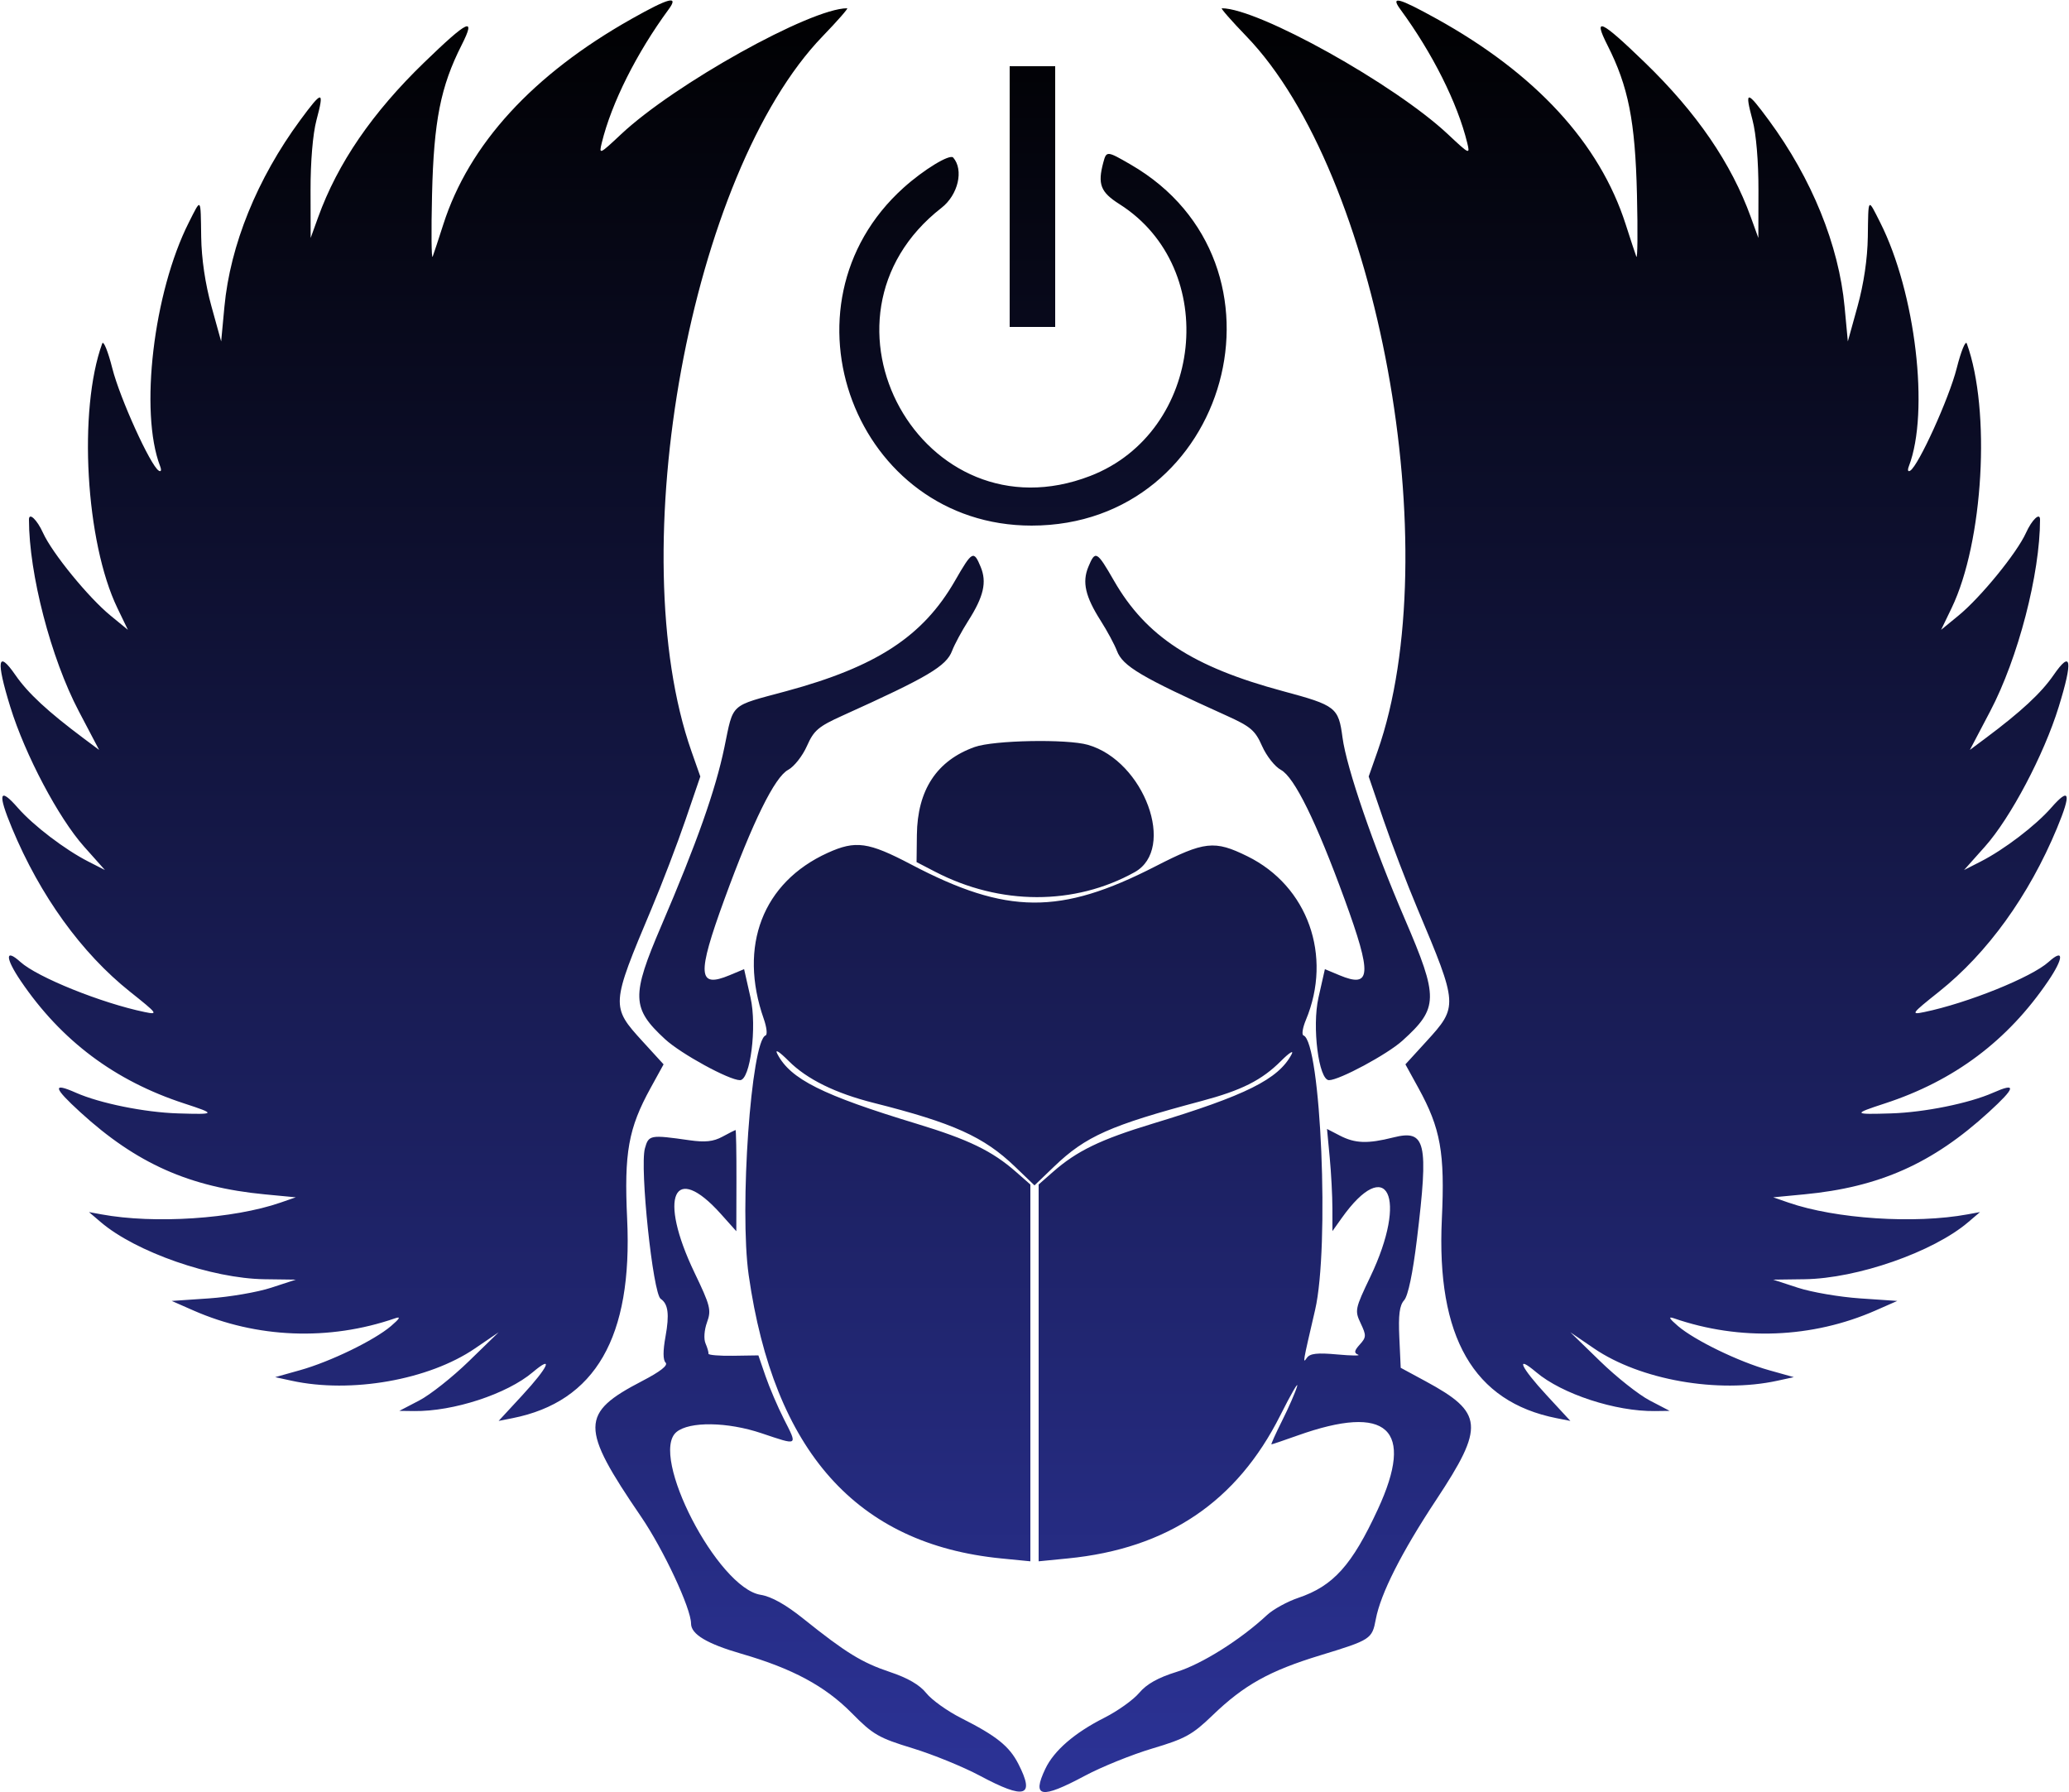 <svg id="svg" xmlns="http://www.w3.org/2000/svg" xmlns:xlink="http://www.w3.org/1999/xlink" width="400" height="346.4" viewBox="0, 0, 400,346.4"><defs><linearGradient id="myGradient" x1="0%" y1="0%" x2="0%" y2="100%"><stop offset="0%" stop-color="#000000" /><stop offset="100%" stop-color="#2c3398" /></linearGradient></defs><g id="svg"><path id="path0" d="M122.101 3.651 C 103.017 14.405,90.668 27.883,85.703 43.378 C 84.817 46.140,83.895 48.940,83.652 49.600 C 83.410 50.260,83.353 44.860,83.527 37.600 C 83.866 23.388,85.184 16.726,89.236 8.729 C 92.085 3.107,90.541 3.821,82.020 12.063 C 71.969 21.787,65.290 31.534,61.504 42.000 L 60.058 46.000 60.038 36.800 C 60.027 31.235,60.478 25.876,61.180 23.237 C 62.739 17.380,62.345 17.384,58.014 23.267 C 49.718 34.537,44.503 47.380,43.386 59.297 L 42.757 66.000 40.875 59.200 C 39.676 54.871,38.957 50.001,38.896 45.800 C 38.783 38.032,38.930 38.204,36.507 43.000 C 29.666 56.538,26.940 79.652,30.951 90.106 C 31.255 90.898,31.147 91.262,30.692 90.980 C 29.080 89.984,23.174 76.972,21.714 71.200 C 20.879 67.900,20.000 65.740,19.760 66.400 C 15.084 79.273,16.549 104.795,22.695 117.537 L 24.726 121.746 21.363 118.992 C 17.088 115.491,10.079 106.902,8.314 103.000 C 7.162 100.454,5.600 98.975,5.600 100.432 C 5.600 110.916,9.839 127.223,15.232 137.481 L 19.165 144.963 16.182 142.737 C 9.250 137.561,5.387 133.979,2.986 130.500 C -0.461 125.505,-0.800 127.623,1.999 136.671 C 4.855 145.902,11.294 158.089,16.259 163.659 L 20.288 168.179 17.064 166.535 C 12.536 164.225,6.456 159.589,3.448 156.153 C -0.150 152.042,-0.503 153.302,2.336 160.122 C 7.763 173.156,15.759 184.231,25.134 191.700 C 30.495 195.972,30.649 196.184,28.000 195.638 C 19.646 193.917,7.219 188.910,3.937 185.942 C 0.946 183.237,0.992 185.171,4.026 189.639 C 11.863 201.179,22.192 208.919,35.600 213.299 C 41.849 215.340,41.780 215.451,34.400 215.224 C 27.957 215.025,19.296 213.271,14.686 211.232 C 10.062 209.187,10.290 210.208,15.525 214.992 C 26.382 224.915,36.644 229.484,51.192 230.873 L 57.184 231.445 54.234 232.466 C 45.118 235.622,29.833 236.626,19.600 234.740 L 17.200 234.298 19.495 236.254 C 26.262 242.025,40.962 247.146,51.146 247.280 L 57.200 247.360 52.400 248.927 C 49.760 249.790,44.360 250.715,40.400 250.984 L 33.200 251.474 37.365 253.306 C 49.625 258.699,63.635 259.244,76.400 254.826 C 77.532 254.434,77.298 254.872,75.603 256.323 C 72.364 259.095,63.860 263.221,58.000 264.863 L 53.200 266.209 56.400 266.904 C 67.876 269.399,82.894 266.752,91.820 260.661 L 96.400 257.535 90.645 263.129 C 87.480 266.206,83.160 269.624,81.045 270.724 L 77.200 272.726 80.053 272.763 C 87.654 272.862,98.006 269.475,103.000 265.255 C 107.146 261.752,106.014 264.261,101.000 269.689 L 96.400 274.669 99.073 274.140 C 115.119 270.964,122.324 258.456,121.247 235.645 C 120.642 222.824,121.482 218.129,125.775 210.319 L 128.291 205.743 124.248 201.319 C 118.077 194.566,118.093 194.325,125.965 175.644 C 127.994 170.829,130.945 163.112,132.523 158.495 L 135.391 150.102 133.686 145.251 C 120.099 106.587,133.509 33.455,159.035 7.015 C 161.910 4.037,164.045 1.600,163.779 1.600 C 156.722 1.600,130.386 16.271,120.079 25.945 C 115.885 29.881,115.775 29.930,116.341 27.613 C 118.219 19.923,123.058 10.266,129.274 1.800 C 131.285 -0.939,129.371 -0.445,122.101 3.651 M270.726 1.800 C 276.942 10.266,281.781 19.923,283.659 27.613 C 284.225 29.930,284.115 29.881,279.921 25.945 C 269.614 16.271,243.278 1.600,236.221 1.600 C 235.955 1.600,238.090 4.037,240.965 7.015 C 266.491 33.455,279.901 106.587,266.314 145.251 L 264.609 150.102 267.477 158.495 C 269.055 163.112,272.006 170.829,274.035 175.644 C 281.907 194.325,281.923 194.566,275.752 201.319 L 271.709 205.743 274.225 210.319 C 278.518 218.129,279.358 222.824,278.753 235.645 C 277.676 258.456,284.881 270.964,300.927 274.140 L 303.600 274.669 299.000 269.689 C 293.986 264.261,292.854 261.752,297.000 265.255 C 301.994 269.475,312.346 272.862,319.947 272.763 L 322.800 272.726 318.955 270.724 C 316.840 269.624,312.520 266.206,309.355 263.129 L 303.600 257.535 308.180 260.661 C 317.106 266.752,332.124 269.399,343.600 266.904 L 346.800 266.209 342.000 264.863 C 336.140 263.221,327.636 259.095,324.397 256.323 C 322.702 254.872,322.468 254.434,323.600 254.826 C 336.365 259.244,350.375 258.699,362.635 253.306 L 366.800 251.474 359.600 250.984 C 355.640 250.715,350.240 249.790,347.600 248.927 L 342.800 247.360 348.854 247.280 C 359.038 247.146,373.738 242.025,380.505 236.254 L 382.800 234.298 380.400 234.740 C 370.167 236.626,354.882 235.622,345.766 232.466 L 342.816 231.445 348.808 230.873 C 363.356 229.484,373.618 224.915,384.475 214.992 C 389.710 210.208,389.938 209.187,385.314 211.232 C 380.704 213.271,372.043 215.025,365.600 215.224 C 358.220 215.451,358.151 215.340,364.400 213.299 C 377.808 208.919,388.137 201.179,395.974 189.639 C 399.008 185.171,399.054 183.237,396.063 185.942 C 392.781 188.910,380.354 193.917,372.000 195.638 C 369.351 196.184,369.505 195.972,374.866 191.700 C 384.241 184.231,392.237 173.156,397.664 160.122 C 400.503 153.302,400.150 152.042,396.552 156.153 C 393.544 159.589,387.464 164.225,382.936 166.535 L 379.712 168.179 383.741 163.659 C 388.706 158.089,395.145 145.902,398.001 136.671 C 400.800 127.623,400.461 125.505,397.014 130.500 C 394.613 133.979,390.750 137.561,383.818 142.737 L 380.835 144.963 384.768 137.481 C 390.161 127.223,394.400 110.916,394.400 100.432 C 394.400 98.975,392.838 100.454,391.686 103.000 C 389.921 106.902,382.912 115.491,378.637 118.992 L 375.274 121.746 377.305 117.537 C 383.451 104.795,384.916 79.273,380.240 66.400 C 380.000 65.740,379.121 67.900,378.286 71.200 C 376.826 76.972,370.920 89.984,369.308 90.980 C 368.853 91.262,368.745 90.898,369.049 90.106 C 373.060 79.652,370.334 56.538,363.493 43.000 C 361.070 38.204,361.217 38.032,361.104 45.800 C 361.043 50.001,360.324 54.871,359.125 59.200 L 357.243 66.000 356.614 59.297 C 355.497 47.380,350.282 34.537,341.986 23.267 C 337.655 17.384,337.261 17.380,338.820 23.237 C 339.522 25.876,339.973 31.235,339.962 36.800 L 339.942 46.000 338.496 42.000 C 334.710 31.534,328.031 21.787,317.980 12.063 C 309.459 3.821,307.915 3.107,310.764 8.729 C 314.816 16.726,316.134 23.388,316.473 37.600 C 316.647 44.860,316.590 50.260,316.348 49.600 C 316.105 48.940,315.183 46.140,314.297 43.378 C 309.266 27.676,296.877 14.215,277.691 3.603 C 270.376 -0.444,268.775 -0.858,270.726 1.800 M195.200 38.000 L 195.200 63.200 199.600 63.200 L 204.000 63.200 204.000 38.000 L 204.000 12.800 199.600 12.800 L 195.200 12.800 195.200 38.000 M213.304 31.400 C 212.173 35.620,212.761 37.138,216.425 39.460 C 236.075 51.911,232.689 83.521,210.797 91.995 C 178.412 104.530,154.554 61.573,182.018 40.177 C 185.244 37.664,186.365 32.844,184.280 30.457 C 183.630 29.713,178.589 32.778,174.685 36.292 C 149.322 59.118,165.418 101.600,199.430 101.600 C 237.708 101.600,251.622 50.919,218.591 31.807 C 213.999 29.150,213.909 29.143,213.304 31.400 M184.628 112.264 C 178.449 123.008,169.463 128.885,152.000 133.607 C 140.934 136.599,141.857 135.759,140.044 144.477 C 138.326 152.742,134.715 162.953,127.855 178.948 C 122.023 192.546,122.100 194.907,128.574 200.875 C 131.652 203.712,140.957 208.800,143.067 208.800 C 145.055 208.800,146.372 198.474,145.102 192.850 L 143.858 187.341 141.059 188.510 C 134.890 191.088,134.708 188.478,140.039 173.869 C 145.531 158.814,149.768 150.209,152.372 148.815 C 153.520 148.201,155.150 146.134,155.996 144.223 C 157.346 141.171,158.196 140.448,162.967 138.294 C 179.408 130.870,182.947 128.775,184.071 125.800 C 184.528 124.590,185.934 121.980,187.195 120.000 C 190.175 115.318,190.816 112.536,189.594 109.584 C 188.243 106.324,187.955 106.479,184.628 112.264 M210.406 109.584 C 209.184 112.536,209.825 115.318,212.805 120.000 C 214.066 121.980,215.472 124.590,215.929 125.800 C 217.053 128.775,220.592 130.870,237.033 138.294 C 241.804 140.448,242.654 141.171,244.004 144.223 C 244.850 146.134,246.480 148.201,247.628 148.815 C 250.232 150.209,254.469 158.814,259.961 173.869 C 265.292 188.478,265.110 191.088,258.941 188.510 L 256.142 187.341 254.898 192.850 C 253.628 198.474,254.945 208.800,256.933 208.800 C 258.929 208.800,268.197 203.818,271.129 201.169 C 278.124 194.849,278.163 192.917,271.599 177.659 C 265.491 163.459,260.322 148.410,259.548 142.574 C 258.773 136.737,258.286 136.358,248.000 133.593 C 230.567 128.906,221.555 123.015,215.372 112.264 C 212.045 106.479,211.757 106.324,210.406 109.584 M188.446 144.394 C 181.111 147.007,177.360 152.704,177.260 161.384 L 177.200 166.646 180.800 168.513 C 193.354 175.025,207.744 175.055,219.363 168.594 C 227.462 164.092,221.224 147.104,210.324 143.978 C 206.265 142.814,192.126 143.083,188.446 144.394 M160.023 164.858 C 147.461 170.556,142.718 182.868,147.659 196.951 C 148.229 198.574,148.389 200.014,148.015 200.151 C 145.221 201.175,142.923 233.777,144.747 246.501 C 149.630 280.558,165.628 298.499,193.571 301.252 L 199.200 301.807 199.200 265.386 L 199.200 228.966 196.432 226.535 C 191.811 222.478,187.248 220.268,177.200 217.219 C 158.982 211.691,152.815 208.602,150.286 203.737 C 149.746 202.698,150.633 203.249,152.492 205.108 C 156.005 208.621,161.502 211.326,168.935 213.199 C 184.291 217.070,190.204 219.736,196.200 225.492 L 200.000 229.140 203.800 225.492 C 209.897 219.639,214.637 217.532,232.259 212.839 C 240.056 210.763,243.940 208.806,247.670 205.077 C 249.277 203.470,250.185 202.906,249.697 203.819 C 247.122 208.630,240.912 211.723,222.800 217.219 C 212.752 220.268,208.189 222.478,203.568 226.535 L 200.800 228.966 200.800 265.386 L 200.800 301.807 206.429 301.252 C 225.699 299.353,239.108 290.328,247.516 273.600 C 249.616 269.420,251.078 266.900,250.763 268.000 C 250.449 269.100,249.153 272.070,247.884 274.600 C 246.615 277.130,245.685 279.200,245.816 279.200 C 245.948 279.200,248.203 278.435,250.828 277.500 C 268.255 271.290,273.586 276.180,266.376 291.762 C 261.378 302.563,257.774 306.575,251.012 308.864 C 248.868 309.589,246.143 311.087,244.957 312.192 C 239.827 316.971,232.339 321.678,227.483 323.178 C 223.908 324.282,221.684 325.528,220.253 327.229 C 219.116 328.580,216.090 330.743,213.528 332.036 C 207.733 334.961,203.766 338.391,202.089 341.926 C 199.451 347.485,201.257 347.801,209.739 343.265 C 212.962 341.540,218.840 339.165,222.800 337.986 C 229.130 336.102,230.531 335.330,234.400 331.599 C 240.489 325.727,245.414 322.978,255.200 319.993 C 265.036 316.992,265.264 316.844,265.984 313.005 C 266.912 308.058,270.957 300.062,277.662 289.923 C 287.062 275.708,286.824 273.062,275.600 266.995 L 270.800 264.400 270.532 258.538 C 270.332 254.162,270.568 252.337,271.464 251.338 C 272.221 250.493,273.131 246.153,273.932 239.568 C 276.223 220.722,275.659 218.290,269.365 219.875 C 264.405 221.124,261.984 221.040,259.037 219.516 L 256.553 218.231 257.071 223.716 C 257.356 226.732,257.591 231.175,257.594 233.589 L 257.600 237.977 259.368 235.489 C 268.194 223.065,272.286 231.418,264.918 246.820 C 261.956 253.012,261.890 253.331,263.061 255.805 C 264.170 258.146,264.155 258.503,262.889 259.902 C 261.813 261.091,261.737 261.529,262.551 261.858 C 263.128 262.091,261.315 262.074,258.523 261.819 C 254.667 261.467,253.256 261.626,252.658 262.478 C 251.823 263.668,251.833 263.609,254.252 253.200 C 257.061 241.111,255.376 201.375,252.002 200.153 C 251.627 200.018,251.838 198.669,252.470 197.155 C 257.649 184.762,252.828 171.265,241.174 165.528 C 234.787 162.383,232.883 162.592,223.337 167.487 C 204.973 176.901,194.630 176.818,176.161 167.110 C 167.867 162.750,165.421 162.409,160.023 164.858 M139.666 219.728 C 137.912 220.677,136.323 220.847,133.266 220.410 C 125.684 219.327,125.398 219.380,124.678 222.000 C 123.663 225.696,126.225 250.066,127.735 251.076 C 129.181 252.045,129.440 254.078,128.663 258.356 C 128.156 261.143,128.163 262.883,128.682 263.402 C 129.205 263.925,127.662 265.135,124.137 266.964 C 112.148 273.186,112.125 275.876,123.918 293.149 C 128.279 299.537,133.600 310.914,133.600 313.850 C 133.600 315.909,136.684 317.752,143.350 319.680 C 153.198 322.527,159.531 325.935,164.686 331.162 C 168.774 335.308,169.880 335.947,176.400 337.935 C 180.360 339.143,186.238 341.541,189.461 343.265 C 198.182 347.929,200.135 347.325,196.880 340.968 C 195.126 337.544,192.647 335.557,185.832 332.117 C 183.154 330.765,180.115 328.593,179.081 327.290 C 177.819 325.702,175.510 324.358,172.066 323.208 C 166.623 321.390,163.522 319.481,155.287 312.881 C 151.889 310.157,149.129 308.616,147.055 308.284 C 138.742 306.955,125.447 281.243,130.782 276.815 C 133.289 274.734,140.635 274.838,147.211 277.046 C 154.414 279.465,154.227 279.584,151.538 274.280 C 150.345 271.926,148.750 268.200,147.994 266.000 L 146.620 262.000 141.752 262.075 C 139.074 262.116,136.922 261.936,136.969 261.675 C 137.016 261.414,136.761 260.525,136.403 259.699 C 136.026 258.831,136.147 257.106,136.689 255.605 C 137.547 253.234,137.338 252.408,134.272 246.019 C 127.197 231.273,130.254 224.476,139.376 234.673 L 142.352 238.000 142.376 228.200 C 142.389 222.810,142.310 218.414,142.200 218.432 C 142.090 218.450,140.950 219.033,139.666 219.728 " fill="url(#myGradient)" stroke="none" fill-rule="evenodd"></path></g></svg>
